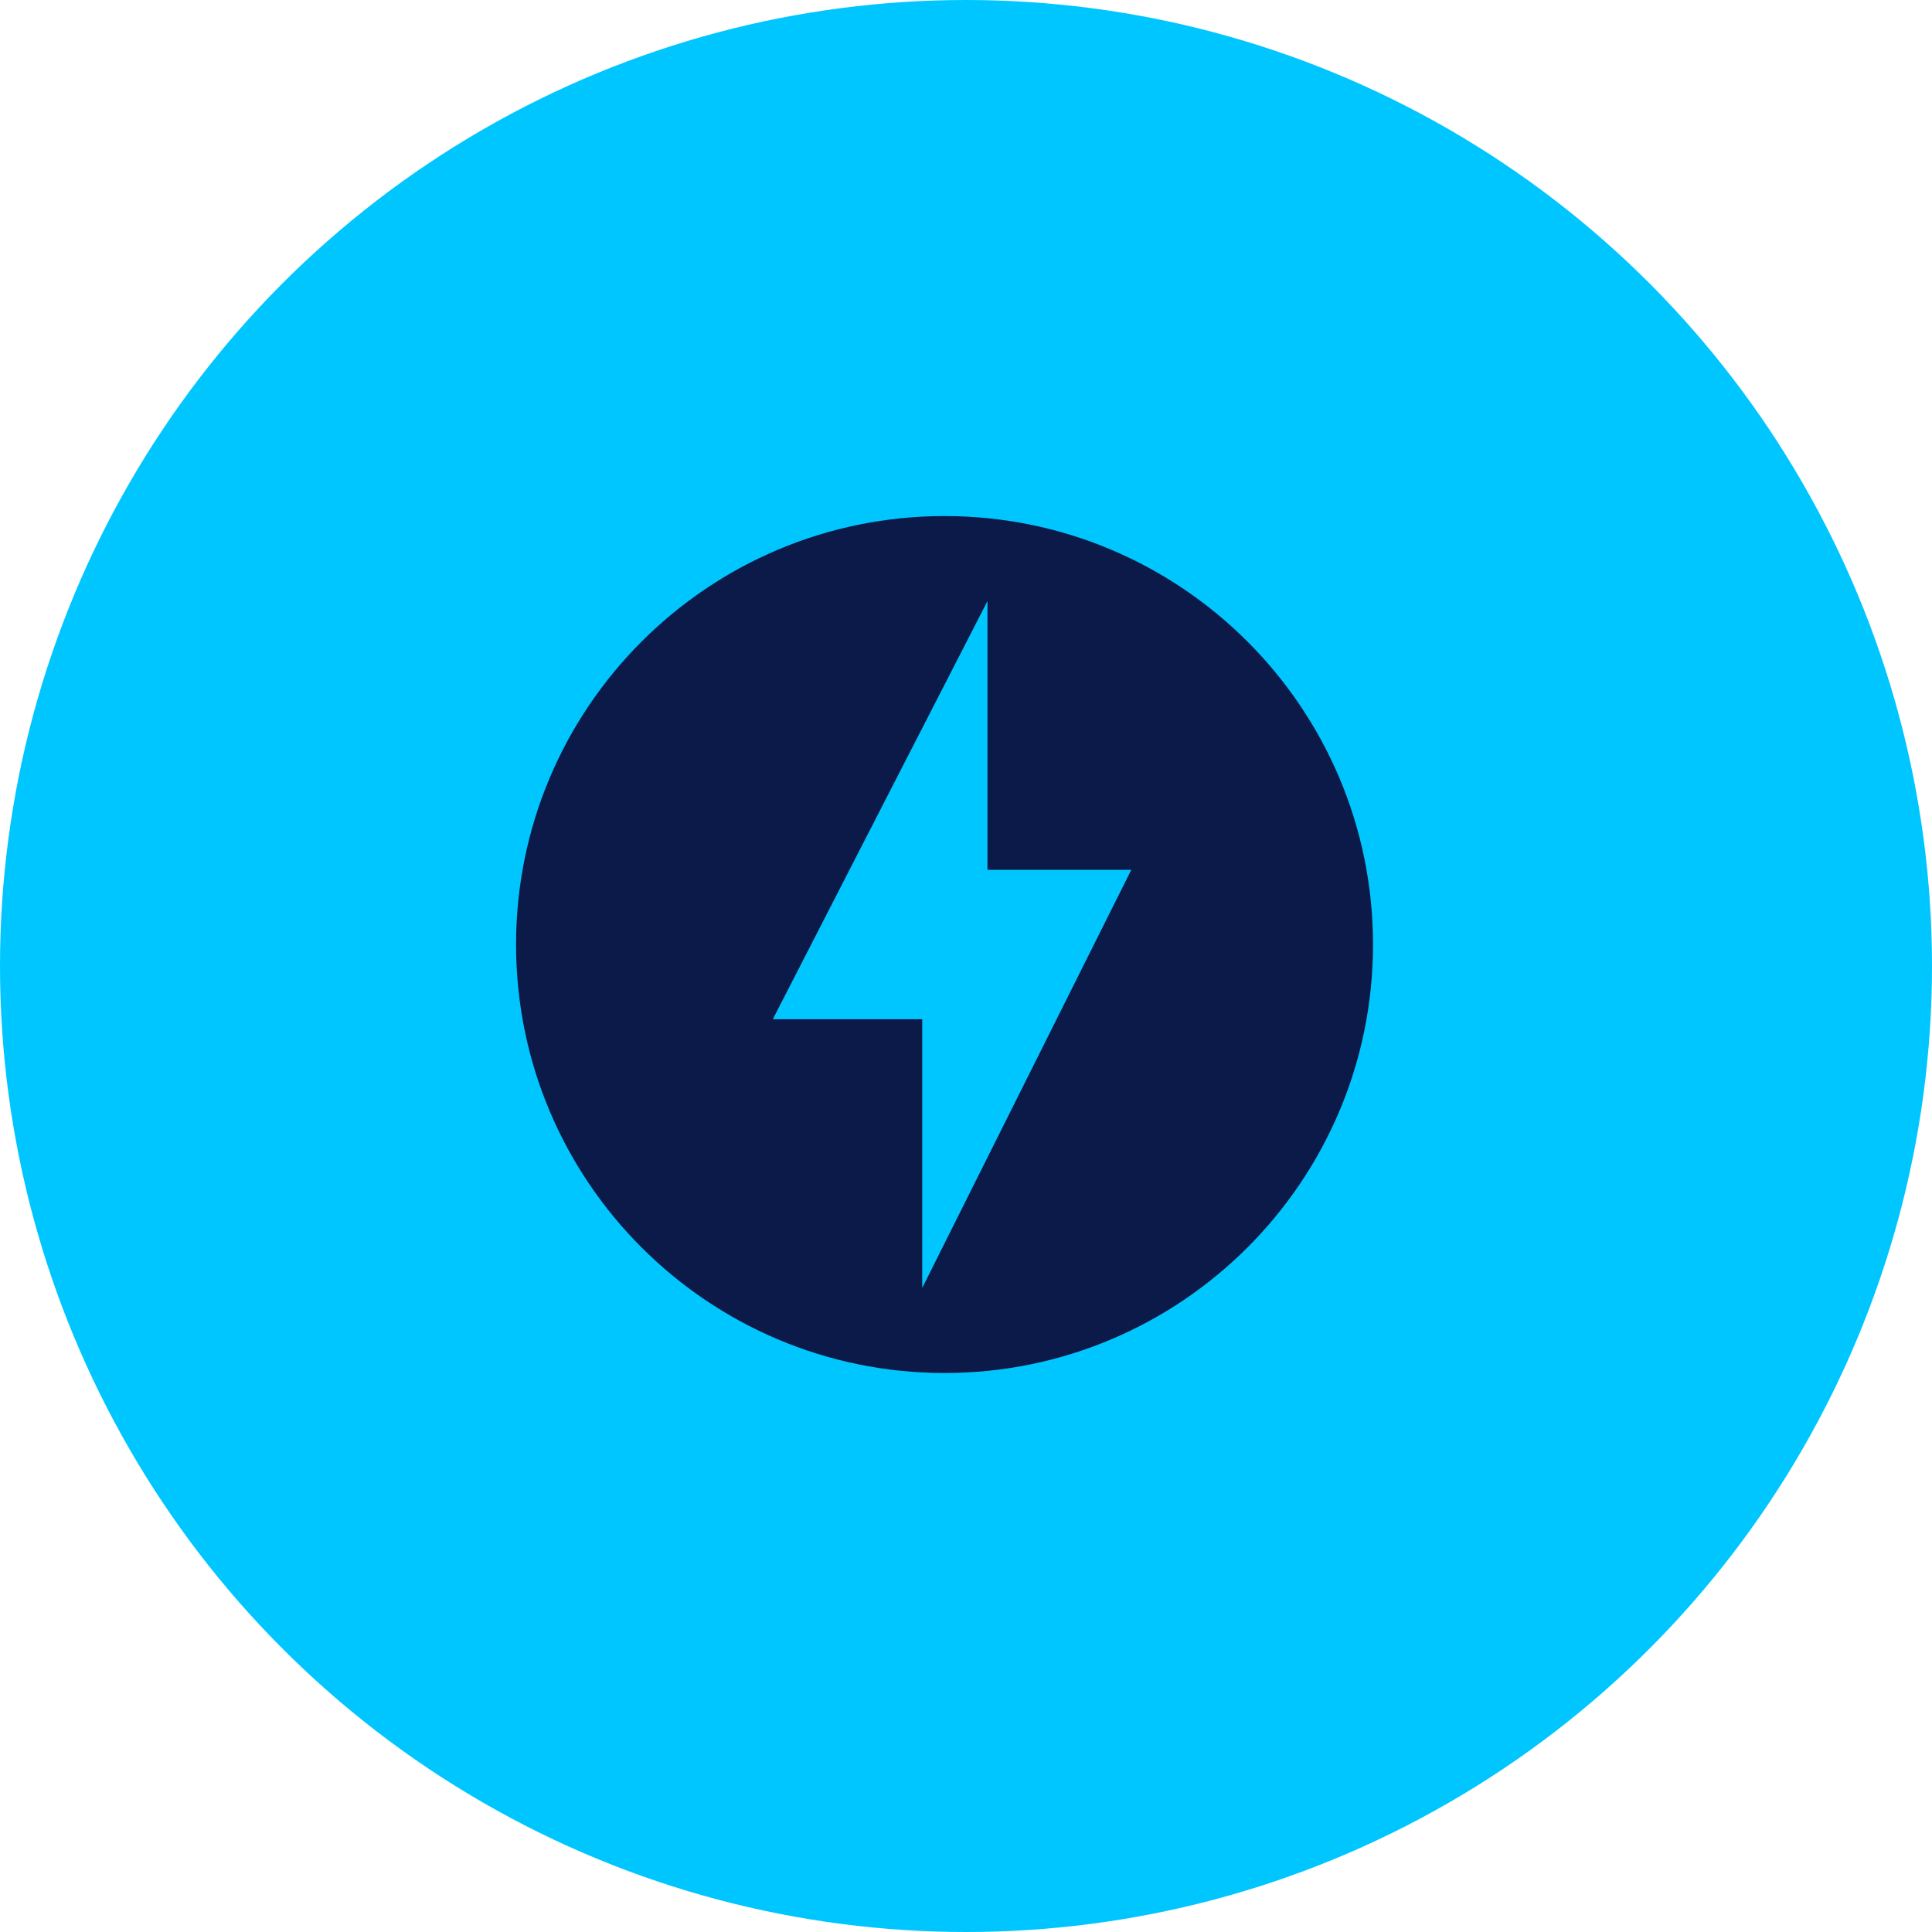 <svg width="45" height="45" viewBox="0 0 45 45" fill="none" xmlns="http://www.w3.org/2000/svg">
<circle cx="22.5" cy="22.5" r="22.5" fill="#00C6FF"/>
<g clip-path="url(#clip0_130_172)">
<path d="M22 12.02C16.49 12.02 12.02 16.49 12.02 22C12.02 27.51 16.49 31.98 22 31.98C27.51 31.98 31.98 27.51 31.98 22C31.98 16.49 27.51 12.02 22 12.02ZM21.48 30V23.74H18L23 14V20.26H26.35L21.48 30Z" fill="#0C1A49"/>
</g>
<defs>
<clipPath id="clip0_130_172">
<rect width="24" height="24" fill="white" transform="translate(10 10)"/>
</clipPath>
</defs>
</svg>
